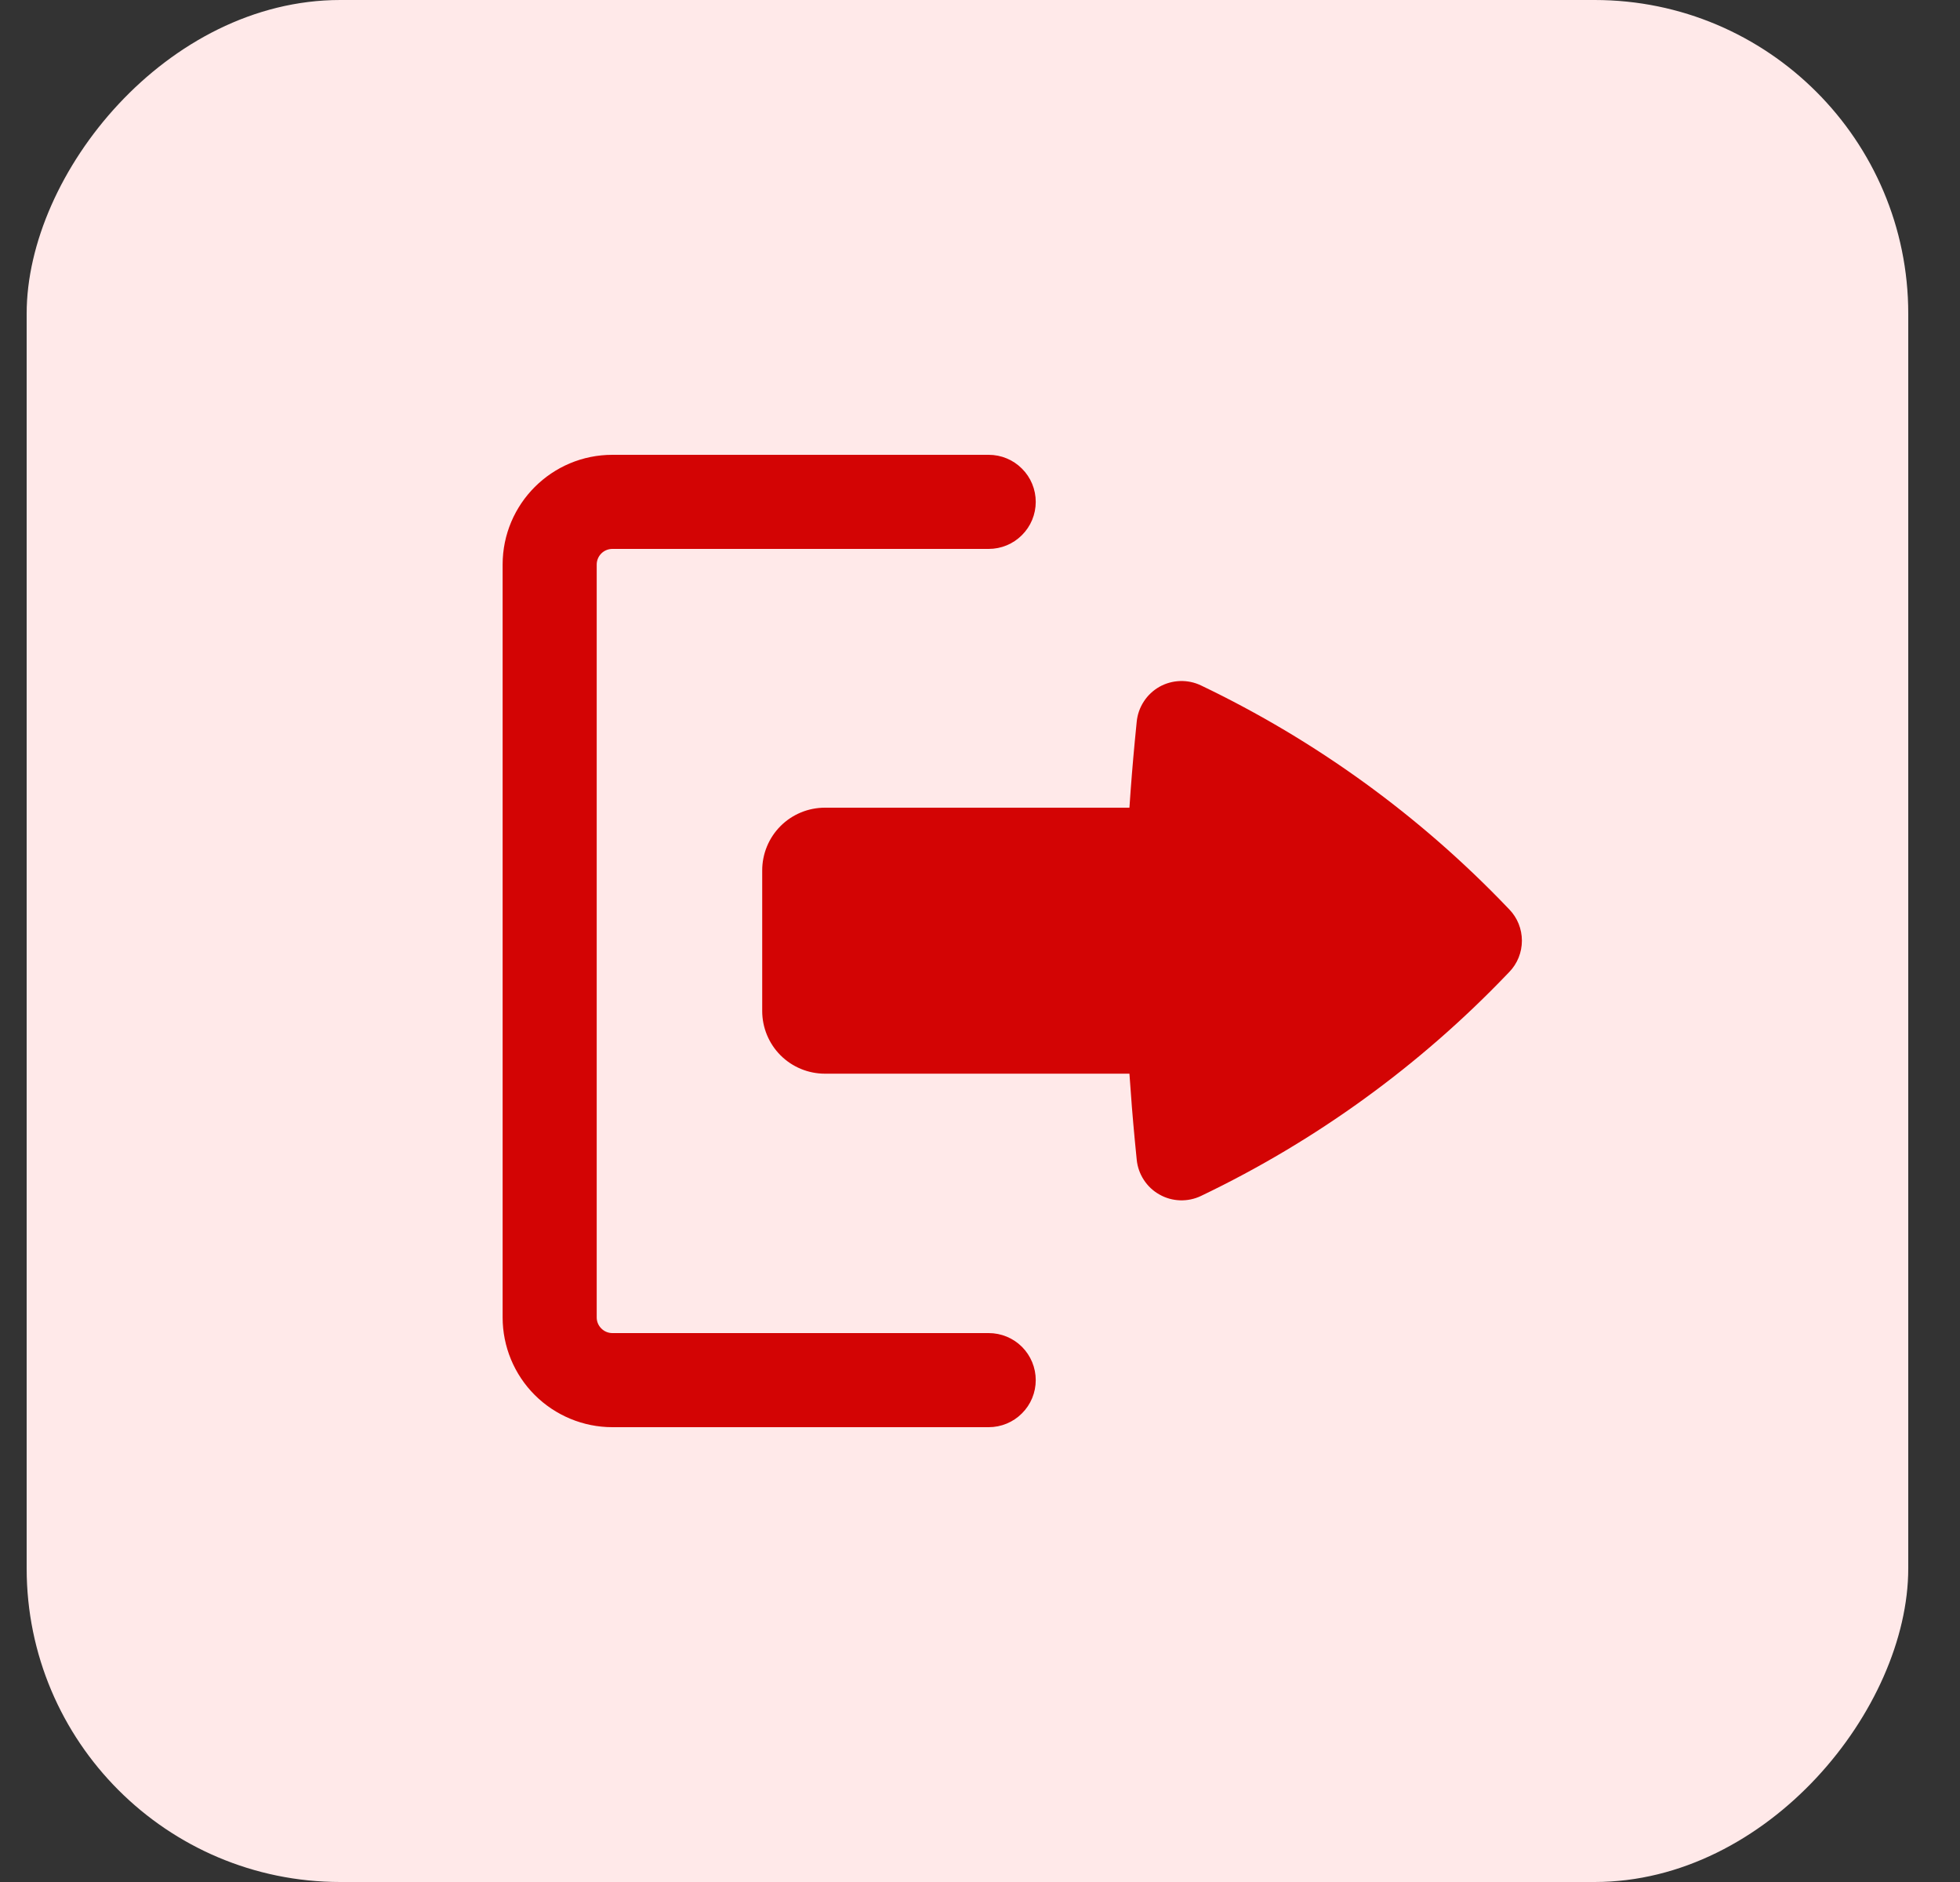<svg width="25" height="24" viewBox="0 0 25 24" fill="none" xmlns="http://www.w3.org/2000/svg">
<rect x="0" y="0" width="25" height="24" fill="#333333" stroke="none"/>
<rect width="24" height="24" rx="4" transform="matrix(-1 0 0 1 24.34 0)" fill="#FFE9E9"/>
<path d="M13.211 17.6C13.211 17.441 13.148 17.288 13.035 17.175C12.923 17.063 12.77 17 12.611 17H7.811C7.758 17 7.707 16.979 7.67 16.941C7.632 16.904 7.611 16.853 7.611 16.8V7.2C7.611 7.147 7.632 7.096 7.67 7.058C7.707 7.021 7.758 7 7.811 7H12.611C12.77 7 12.923 6.937 13.035 6.824C13.148 6.712 13.211 6.559 13.211 6.4C13.211 6.241 13.148 6.088 13.035 5.976C12.923 5.863 12.77 5.8 12.611 5.8H7.811C7.038 5.8 6.411 6.427 6.411 7.2V16.8C6.411 17.171 6.558 17.527 6.821 17.79C7.084 18.052 7.44 18.2 7.811 18.2H12.611C12.77 18.2 12.923 18.137 13.035 18.024C13.148 17.912 13.211 17.759 13.211 17.6Z" fill="#D30404"/>
<path d="M9.722 12.892C9.722 13.104 9.806 13.308 9.956 13.458C10.106 13.608 10.31 13.692 10.522 13.692H14.406C14.425 13.976 14.448 14.261 14.475 14.545L14.499 14.789C14.508 14.881 14.539 14.969 14.59 15.047C14.64 15.124 14.708 15.188 14.789 15.233C14.869 15.279 14.96 15.304 15.052 15.307C15.144 15.31 15.236 15.291 15.319 15.251C16.782 14.551 18.106 13.592 19.227 12.42L19.251 12.395C19.355 12.288 19.412 12.145 19.412 11.996C19.412 11.847 19.355 11.704 19.251 11.597L19.227 11.572C18.106 10.4 16.782 9.441 15.319 8.741C15.236 8.701 15.144 8.682 15.052 8.685C14.96 8.688 14.869 8.713 14.789 8.758C14.708 8.804 14.64 8.868 14.59 8.945C14.539 9.023 14.508 9.111 14.499 9.203L14.475 9.447C14.448 9.731 14.425 10.015 14.406 10.3H10.522C10.31 10.3 10.106 10.384 9.956 10.534C9.806 10.684 9.722 10.888 9.722 11.1V12.892Z" fill="#D30404"/>
</svg>
